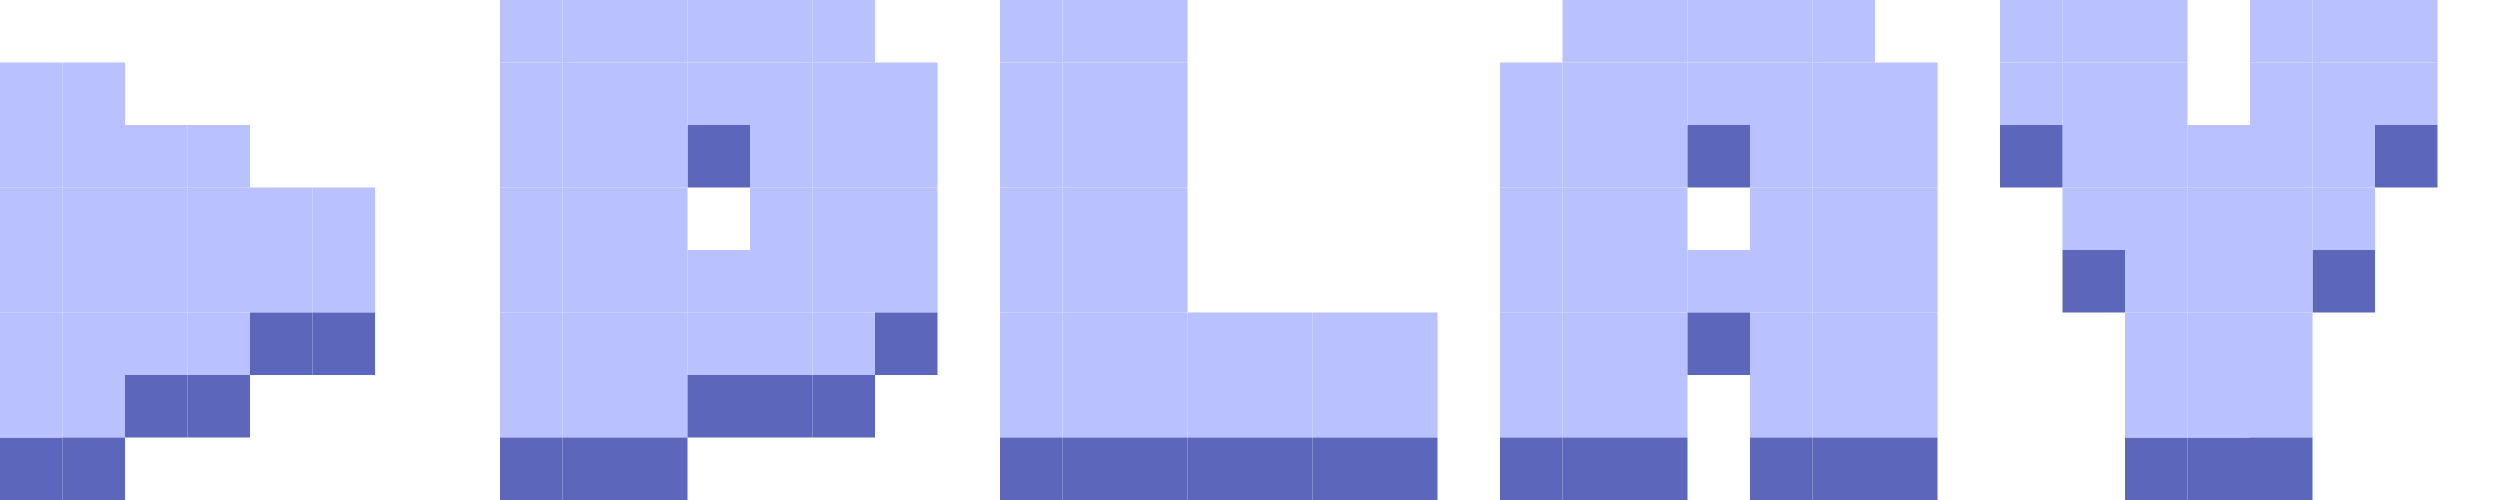 <svg width="400" height="80" viewBox="0 0 400 80" fill="none" xmlns="http://www.w3.org/2000/svg">
<rect width="10" height="10" transform="translate(10 10)" fill="#BAC1FF"/>
<rect width="10" height="10" transform="translate(0 10)" fill="#BAC1FF"/>
<rect width="10" height="10" transform="translate(30 20)" fill="#BAC1FF"/>
<rect width="10" height="10" transform="translate(30 30)" fill="#BAC1FF"/>
<rect width="10" height="10" transform="translate(0 20)" fill="#BAC1FF"/>
<rect width="10" height="10" transform="translate(0 30)" fill="#BAC1FF"/>
<rect width="10" height="10" transform="translate(0 40)" fill="#BAC1FF"/>
<rect width="10" height="10" transform="translate(0 50)" fill="#BAC1FF"/>
<rect width="10" height="10" transform="translate(10 20)" fill="#BAC1FF"/>
<rect width="10" height="10" transform="translate(20 20)" fill="#BAC1FF"/>
<rect width="10" height="10" transform="translate(40 30)" fill="#BAC1FF"/>
<rect width="10" height="10" transform="translate(10 30)" fill="#BAC1FF"/>
<rect width="10" height="10" transform="translate(50 30)" fill="#BAC1FF"/>
<rect width="10" height="10" transform="translate(20 30)" fill="#BAC1FF"/>
<rect width="10" height="10" transform="translate(30 40)" fill="#BAC1FF"/>
<rect width="10" height="10" transform="translate(30 50)" fill="#BAC1FF"/>
<rect width="10" height="10" transform="translate(40 40)" fill="#BAC1FF"/>
<rect width="10" height="10" transform="translate(10 40)" fill="#BAC1FF"/>
<rect width="10" height="10" transform="translate(50 40)" fill="#BAC1FF"/>
<rect width="10" height="10" transform="translate(20 40)" fill="#BAC1FF"/>
<rect width="10" height="10" transform="translate(40 50)" fill="#5C67BC"/>
<rect width="10" height="10" transform="translate(10 50)" fill="#BAC1FF"/>
<rect width="10" height="10" transform="translate(50 50)" fill="#5C67BC"/>
<rect width="10" height="10" transform="translate(20 50)" fill="#BAC1FF"/>
<rect width="10" height="10" transform="translate(0 70)" fill="#5C67BC"/>
<rect width="10" height="10" transform="translate(0 60)" fill="#BAC1FF"/>
<rect width="10" height="10" transform="translate(10 60)" fill="#BAC1FF"/>
<rect width="10" height="10" transform="translate(20 60)" fill="#5C67BC"/>
<rect width="10" height="10" transform="translate(30 60)" fill="#5C67BC"/>
<rect width="10" height="10" transform="translate(10 70)" fill="#5C67BC"/>
<rect width="10" height="10" transform="translate(90)" fill="#BAC1FF"/>
<rect width="10" height="10" transform="translate(80)" fill="#BAC1FF"/>
<rect width="10" height="10" transform="translate(100)" fill="#BAC1FF"/>
<rect width="10" height="10" transform="translate(110)" fill="#BAC1FF"/>
<rect width="10" height="10" transform="translate(120)" fill="#BAC1FF"/>
<rect width="10" height="10" transform="translate(80 10)" fill="#BAC1FF"/>
<rect width="10" height="10" transform="translate(90 10)" fill="#BAC1FF"/>
<rect width="10" height="10" transform="translate(100 10)" fill="#BAC1FF"/>
<rect width="10" height="10" transform="translate(110 10)" fill="#BAC1FF"/>
<rect width="10" height="10" transform="translate(110 20)" fill="#5C67BC"/>
<rect width="10" height="10" transform="translate(130 10)" fill="#BAC1FF"/>
<rect width="10" height="10" transform="translate(120 10)" fill="#BAC1FF"/>
<rect width="10" height="10" transform="translate(140 10)" fill="#BAC1FF"/>
<rect width="10" height="10" transform="translate(130)" fill="#BAC1FF"/>
<rect width="10" height="10" transform="translate(80 20)" fill="#BAC1FF"/>
<rect width="10" height="10" transform="translate(90 20)" fill="#BAC1FF"/>
<rect width="10" height="10" transform="translate(100 20)" fill="#BAC1FF"/>
<rect width="10" height="10" transform="translate(120 20)" fill="#BAC1FF"/>
<rect width="10" height="10" transform="translate(130 20)" fill="#BAC1FF"/>
<rect width="10" height="10" transform="translate(140 20)" fill="#BAC1FF"/>
<rect width="10" height="10" transform="translate(80 30)" fill="#BAC1FF"/>
<rect width="10" height="10" transform="translate(90 30)" fill="#BAC1FF"/>
<rect width="10" height="10" transform="translate(100 30)" fill="#BAC1FF"/>
<rect width="10" height="10" transform="translate(120 30)" fill="#BAC1FF"/>
<rect width="10" height="10" transform="translate(130 30)" fill="#BAC1FF"/>
<rect width="10" height="10" transform="translate(140 30)" fill="#BAC1FF"/>
<rect width="10" height="10" transform="translate(80 40)" fill="#BAC1FF"/>
<rect width="10" height="10" transform="translate(90 40)" fill="#BAC1FF"/>
<rect width="10" height="10" transform="translate(100 40)" fill="#BAC1FF"/>
<rect width="10" height="10" transform="translate(120 40)" fill="#BAC1FF"/>
<rect width="10" height="10" transform="translate(130 40)" fill="#BAC1FF"/>
<rect width="10" height="10" transform="translate(140 40)" fill="#BAC1FF"/>
<rect width="10" height="10" transform="translate(80 50)" fill="#BAC1FF"/>
<rect width="10" height="10" transform="translate(80 60)" fill="#BAC1FF"/>
<rect width="10" height="10" transform="translate(90 50)" fill="#BAC1FF"/>
<rect width="10" height="10" transform="translate(100 50)" fill="#BAC1FF"/>
<rect width="10" height="10" transform="translate(110 50)" fill="#BAC1FF"/>
<rect width="10" height="10" transform="translate(110 40)" fill="#BAC1FF"/>
<rect width="10" height="10" transform="translate(120 50)" fill="#BAC1FF"/>
<rect width="10" height="10" transform="translate(130 50)" fill="#BAC1FF"/>
<rect width="10" height="10" transform="translate(140 50)" fill="#5C67BC"/>
<rect width="10" height="10" transform="translate(80 70)" fill="#5C67BC"/>
<rect width="10" height="10" transform="translate(90 60)" fill="#BAC1FF"/>
<rect width="10" height="10" transform="translate(100 60)" fill="#BAC1FF"/>
<rect width="10" height="10" transform="translate(110 60)" fill="#5C67BC"/>
<rect width="10" height="10" transform="translate(120 60)" fill="#5C67BC"/>
<rect width="10" height="10" transform="translate(130 60)" fill="#5C67BC"/>
<rect width="10" height="10" transform="translate(90 70)" fill="#5C67BC"/>
<rect width="10" height="10" transform="translate(100 70)" fill="#5C67BC"/>
<rect width="10" height="10" transform="translate(170)" fill="#BAC1FF"/>
<rect width="10" height="10" transform="translate(160)" fill="#BAC1FF"/>
<rect width="10" height="10" transform="translate(180)" fill="#BAC1FF"/>
<rect width="10" height="10" transform="translate(160 10)" fill="#BAC1FF"/>
<rect width="10" height="10" transform="translate(170 10)" fill="#BAC1FF"/>
<rect width="10" height="10" transform="translate(180 10)" fill="#BAC1FF"/>
<rect width="10" height="10" transform="translate(160 20)" fill="#BAC1FF"/>
<rect width="10" height="10" transform="translate(170 20)" fill="#BAC1FF"/>
<rect width="10" height="10" transform="translate(180 20)" fill="#BAC1FF"/>
<rect width="10" height="10" transform="translate(160 30)" fill="#BAC1FF"/>
<rect width="10" height="10" transform="translate(170 30)" fill="#BAC1FF"/>
<rect width="10" height="10" transform="translate(180 30)" fill="#BAC1FF"/>
<rect width="10" height="10" transform="translate(160 40)" fill="#BAC1FF"/>
<rect width="10" height="10" transform="translate(170 40)" fill="#BAC1FF"/>
<rect width="10" height="10" transform="translate(180 40)" fill="#BAC1FF"/>
<rect width="10" height="10" transform="translate(160 50)" fill="#BAC1FF"/>
<rect width="10" height="10" transform="translate(200 50)" fill="#BAC1FF"/>
<rect width="10" height="10" transform="translate(190 50)" fill="#BAC1FF"/>
<rect width="10" height="10" transform="translate(170 50)" fill="#BAC1FF"/>
<rect width="10" height="10" transform="translate(210 50)" fill="#BAC1FF"/>
<rect width="10" height="10" transform="translate(180 50)" fill="#BAC1FF"/>
<rect width="10" height="10" transform="translate(220 50)" fill="#BAC1FF"/>
<rect width="10" height="10" transform="translate(180 60)" fill="#BAC1FF"/>
<rect width="10" height="10" transform="translate(220 60)" fill="#BAC1FF"/>
<rect width="10" height="10" transform="translate(160 60)" fill="#BAC1FF"/>
<rect width="10" height="10" transform="translate(200 60)" fill="#BAC1FF"/>
<rect width="10" height="10" transform="translate(190 60)" fill="#BAC1FF"/>
<rect width="10" height="10" transform="translate(160 70)" fill="#5C67BC"/>
<rect width="10" height="10" transform="translate(200 70)" fill="#5C67BC"/>
<rect width="10" height="10" transform="translate(190 70)" fill="#5C67BC"/>
<rect width="10" height="10" transform="translate(170 60)" fill="#BAC1FF"/>
<rect width="10" height="10" transform="translate(210 60)" fill="#BAC1FF"/>
<rect width="10" height="10" transform="translate(170 70)" fill="#5C67BC"/>
<rect width="10" height="10" transform="translate(210 70)" fill="#5C67BC"/>
<rect width="10" height="10" transform="translate(180 70)" fill="#5C67BC"/>
<rect width="10" height="10" transform="translate(220 70)" fill="#5C67BC"/>
<rect width="10" height="10" transform="translate(250)" fill="#BAC1FF"/>
<rect width="10" height="10" transform="translate(260)" fill="#BAC1FF"/>
<rect width="10" height="10" transform="translate(270)" fill="#BAC1FF"/>
<rect width="10" height="10" transform="translate(280)" fill="#BAC1FF"/>
<rect width="10" height="10" transform="translate(290)" fill="#BAC1FF"/>
<rect width="10" height="10" transform="translate(240 10)" fill="#BAC1FF"/>
<rect width="10" height="10" transform="translate(250 10)" fill="#BAC1FF"/>
<rect width="10" height="10" transform="translate(260 10)" fill="#BAC1FF"/>
<rect width="10" height="10" transform="translate(270 10)" fill="#BAC1FF"/>
<rect width="10" height="10" transform="translate(280 10)" fill="#BAC1FF"/>
<rect width="10" height="10" transform="translate(290 10)" fill="#BAC1FF"/>
<rect width="10" height="10" transform="translate(300 10)" fill="#BAC1FF"/>
<rect width="10" height="10" transform="translate(240 20)" fill="#BAC1FF"/>
<rect width="10" height="10" transform="translate(250 20)" fill="#BAC1FF"/>
<rect width="10" height="10" transform="translate(260 20)" fill="#BAC1FF"/>
<rect width="10" height="10" transform="translate(270 20)" fill="#5C67BC"/>
<rect width="10" height="10" transform="translate(280 20)" fill="#BAC1FF"/>
<rect width="10" height="10" transform="translate(290 20)" fill="#BAC1FF"/>
<rect width="10" height="10" transform="translate(300 20)" fill="#BAC1FF"/>
<rect width="10" height="10" transform="translate(240 30)" fill="#BAC1FF"/>
<rect width="10" height="10" transform="translate(250 30)" fill="#BAC1FF"/>
<rect width="10" height="10" transform="translate(260 30)" fill="#BAC1FF"/>
<rect width="10" height="10" transform="translate(280 30)" fill="#BAC1FF"/>
<rect width="10" height="10" transform="translate(290 30)" fill="#BAC1FF"/>
<rect width="10" height="10" transform="translate(300 30)" fill="#BAC1FF"/>
<rect width="10" height="10" transform="translate(240 40)" fill="#BAC1FF"/>
<rect width="10" height="10" transform="translate(250 40)" fill="#BAC1FF"/>
<rect width="10" height="10" transform="translate(260 40)" fill="#BAC1FF"/>
<rect width="10" height="10" transform="translate(270 40)" fill="#BAC1FF"/>
<rect width="10" height="10" transform="translate(280 40)" fill="#BAC1FF"/>
<rect width="10" height="10" transform="translate(290 40)" fill="#BAC1FF"/>
<rect width="10" height="10" transform="translate(300 40)" fill="#BAC1FF"/>
<rect width="10" height="10" transform="translate(240 50)" fill="#BAC1FF"/>
<rect width="10" height="10" transform="translate(250 50)" fill="#BAC1FF"/>
<rect width="10" height="10" transform="translate(260 50)" fill="#BAC1FF"/>
<rect width="10" height="10" transform="translate(270 50)" fill="#5C67BC"/>
<rect width="10" height="10" transform="translate(280 50)" fill="#BAC1FF"/>
<rect width="10" height="10" transform="translate(290 50)" fill="#BAC1FF"/>
<rect width="10" height="10" transform="translate(300 50)" fill="#BAC1FF"/>
<rect width="10" height="10" transform="translate(240 60)" fill="#BAC1FF"/>
<rect width="10" height="10" transform="translate(250 60)" fill="#BAC1FF"/>
<rect width="10" height="10" transform="translate(260 60)" fill="#BAC1FF"/>
<rect width="10" height="10" transform="translate(280 60)" fill="#BAC1FF"/>
<rect width="10" height="10" transform="translate(290 60)" fill="#BAC1FF"/>
<rect width="10" height="10" transform="translate(300 60)" fill="#BAC1FF"/>
<rect width="10" height="10" transform="translate(240 70)" fill="#5C67BC"/>
<rect width="10" height="10" transform="translate(250 70)" fill="#5C67BC"/>
<rect width="10" height="10" transform="translate(260 70)" fill="#5C67BC"/>
<rect width="10" height="10" transform="translate(280 70)" fill="#5C67BC"/>
<rect width="10" height="10" transform="translate(290 70)" fill="#5C67BC"/>
<rect width="10" height="10" transform="translate(300 70)" fill="#5C67BC"/>
<rect width="10" height="10" transform="translate(340 70)" fill="#5C67BC"/>
<rect width="10" height="10" transform="translate(350 70)" fill="#5C67BC"/>
<rect width="10" height="10" transform="translate(340 60)" fill="#BAC1FF"/>
<rect width="10" height="10" transform="translate(350 60)" fill="#BAC1FF"/>
<rect width="10" height="10" transform="translate(360 60)" fill="#BAC1FF"/>
<rect width="10" height="10" transform="translate(360 70)" fill="#5C67BC"/>
<rect width="10" height="10" transform="translate(350 50)" fill="#BAC1FF"/>
<rect width="10" height="10" transform="translate(340 50)" fill="#BAC1FF"/>
<rect width="10" height="10" transform="translate(360 50)" fill="#BAC1FF"/>
<rect width="10" height="10" transform="translate(350 40)" fill="#BAC1FF"/>
<rect width="10" height="10" transform="translate(370 40)" fill="#5C67BC"/>
<rect width="10" height="10" transform="translate(340 40)" fill="#BAC1FF"/>
<rect width="10" height="10" transform="translate(360 40)" fill="#BAC1FF"/>
<rect width="10" height="10" transform="translate(330 40)" fill="#5C67BC"/>
<rect width="10" height="10" transform="translate(350 30)" fill="#BAC1FF"/>
<rect width="10" height="10" transform="translate(370 30)" fill="#BAC1FF"/>
<rect width="10" height="10" transform="translate(340 30)" fill="#BAC1FF"/>
<rect width="10" height="10" transform="translate(360 30)" fill="#BAC1FF"/>
<rect width="10" height="10" transform="translate(360 20)" fill="#BAC1FF"/>
<rect width="10" height="10" transform="translate(340 20)" fill="#BAC1FF"/>
<rect width="10" height="10" transform="translate(330 30)" fill="#BAC1FF"/>
<rect width="10" height="10" transform="translate(380 20)" fill="#5C67BC"/>
<rect width="10" height="10" transform="translate(330 20)" fill="#BAC1FF"/>
<rect width="10" height="10" transform="translate(370 20)" fill="#BAC1FF"/>
<rect width="10" height="10" transform="translate(320 20)" fill="#5C67BC"/>
<rect width="10" height="10" transform="translate(350 20)" fill="#BAC1FF"/>
<rect width="10" height="10" transform="translate(340 10)" fill="#BAC1FF"/>
<rect width="10" height="10" transform="translate(380 10)" fill="#BAC1FF"/>
<rect width="10" height="10" transform="translate(330 10)" fill="#BAC1FF"/>
<rect width="10" height="10" transform="translate(380)" fill="#BAC1FF"/>
<rect width="10" height="10" transform="translate(330)" fill="#BAC1FF"/>
<rect width="10" height="10" transform="translate(370 10)" fill="#BAC1FF"/>
<rect width="10" height="10" transform="translate(360 10)" fill="#BAC1FF"/>
<rect width="10" height="10" transform="translate(320 10)" fill="#BAC1FF"/>
<rect width="10" height="10" transform="translate(370)" fill="#BAC1FF"/>
<rect width="10" height="10" transform="translate(360)" fill="#BAC1FF"/>
<rect width="10" height="10" transform="translate(320)" fill="#BAC1FF"/>
<rect width="10" height="10" transform="translate(340)" fill="#BAC1FF"/>
</svg>

